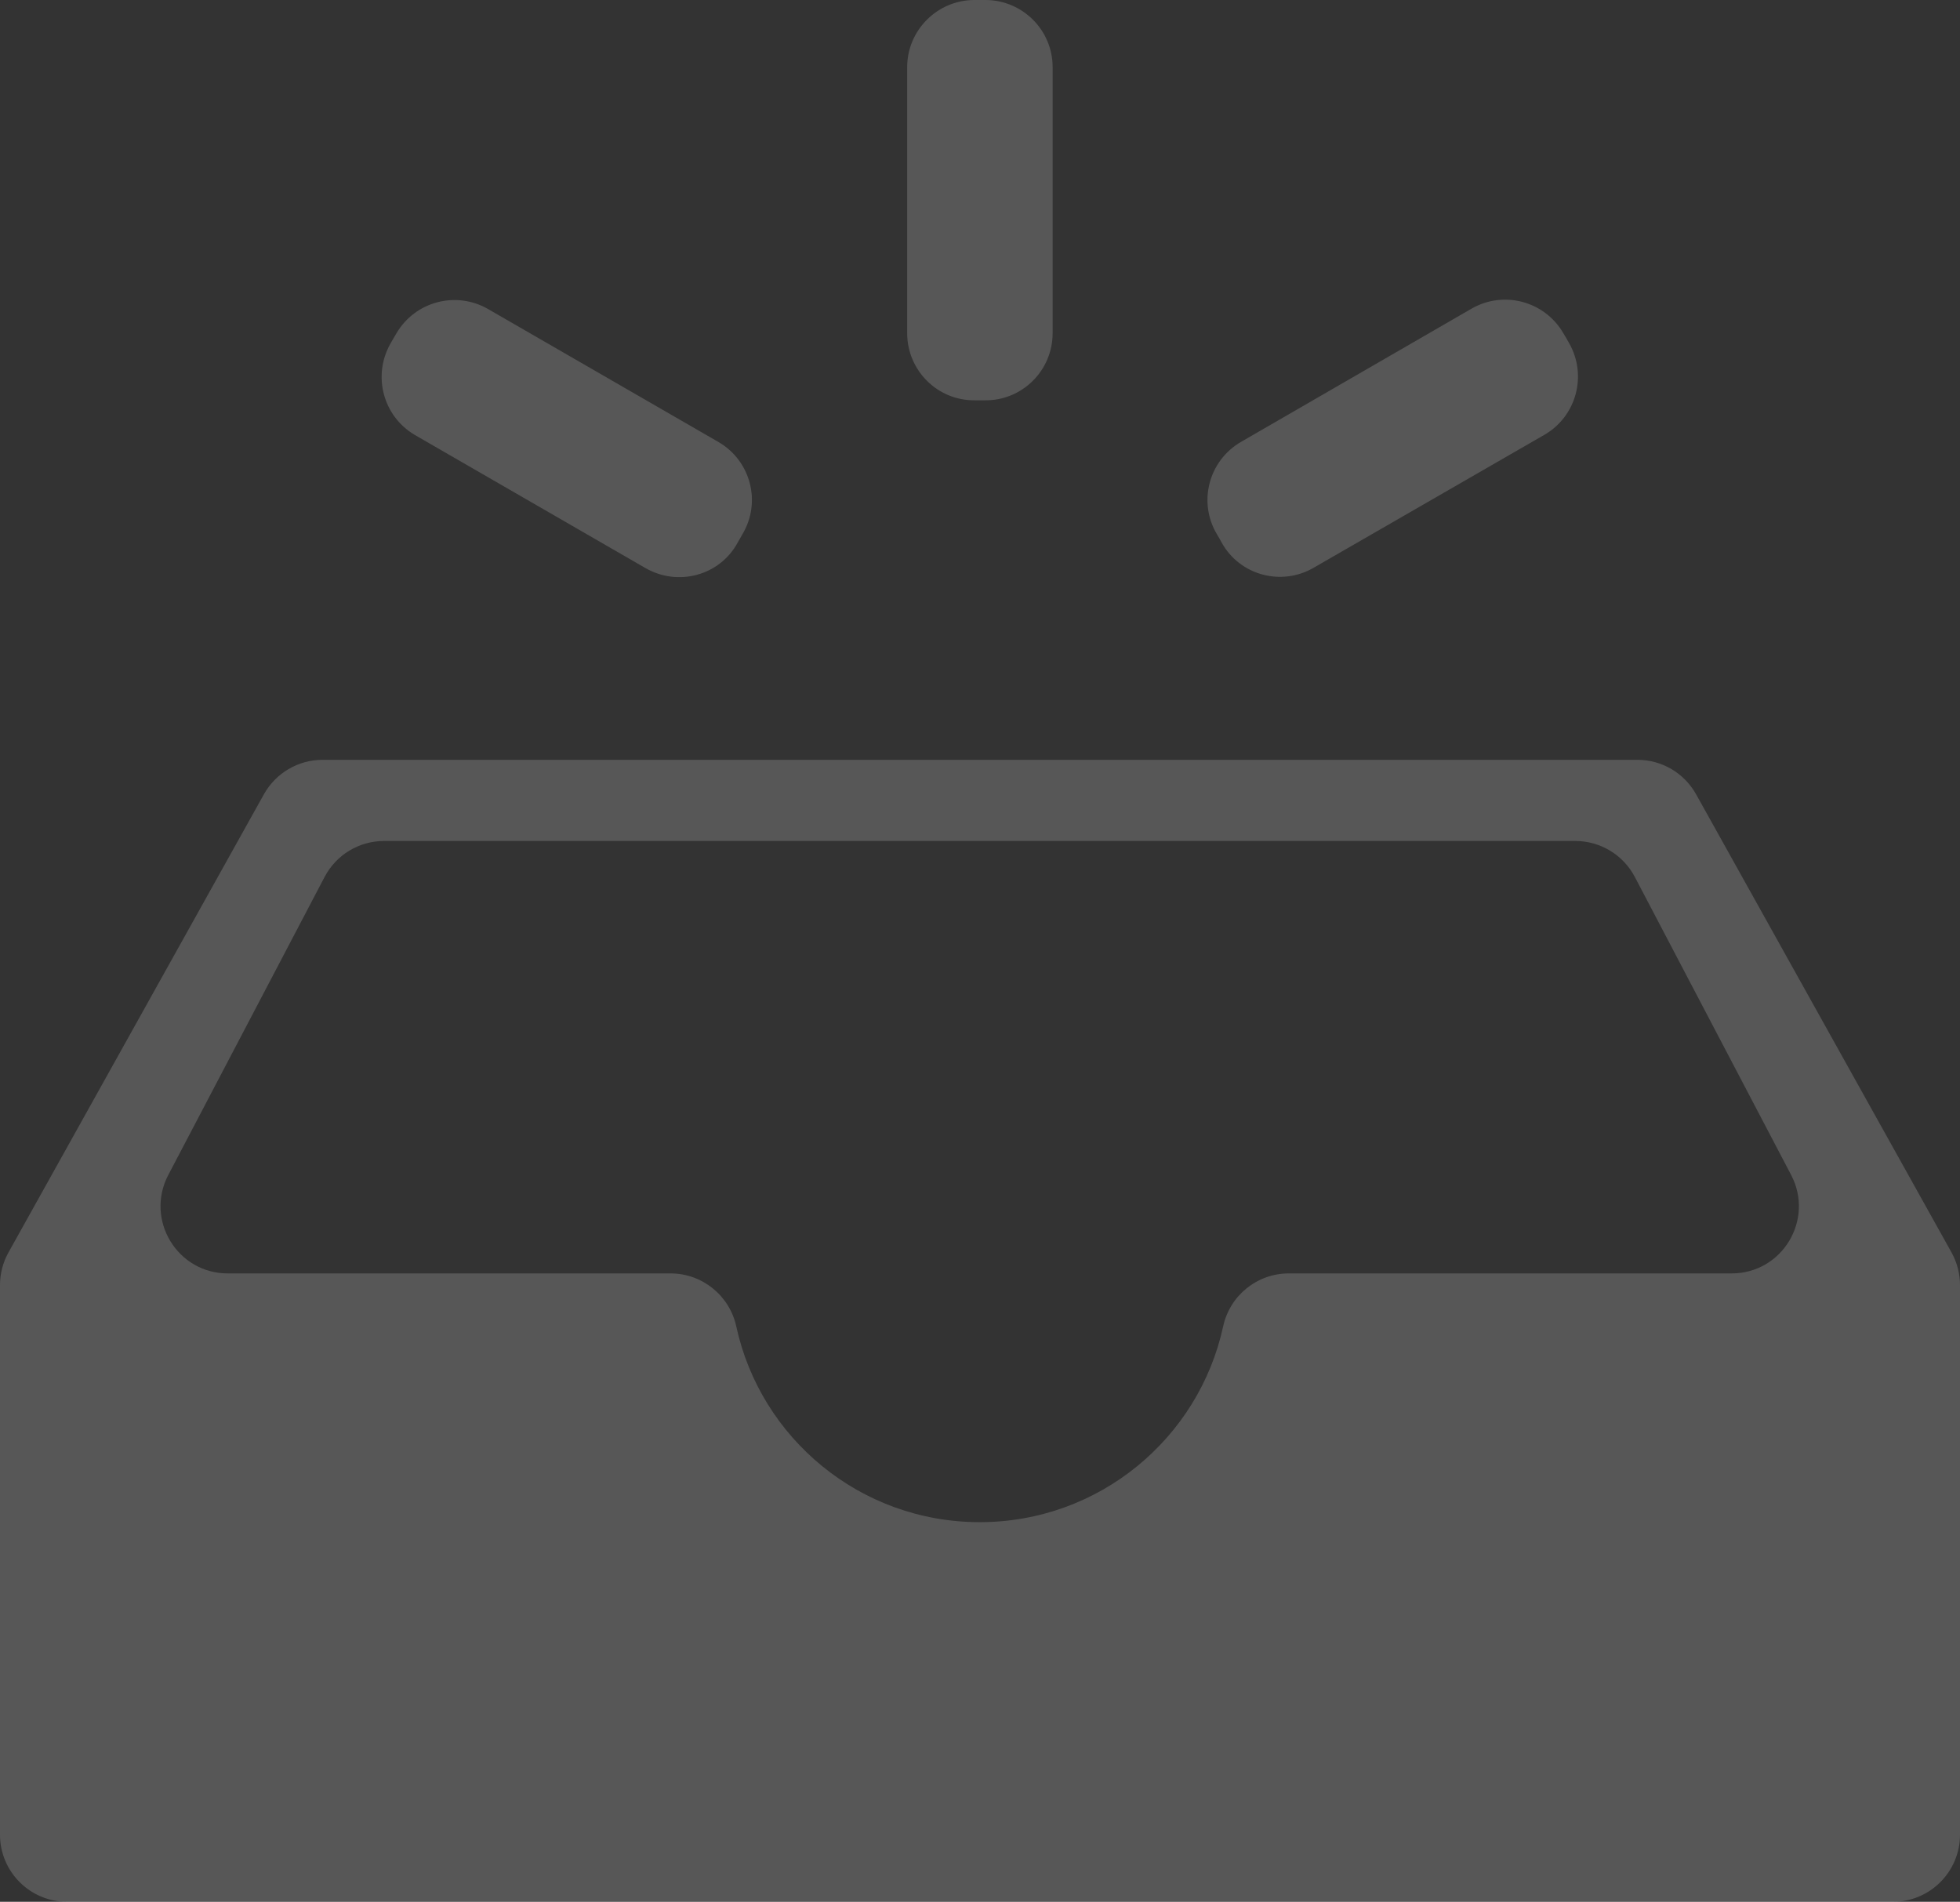 <?xml version="1.0" encoding="UTF-8"?>
<svg width="202px" height="196px" viewBox="0 0 202 196" version="1.1" xmlns="http://www.w3.org/2000/svg" xmlns:xlink="http://www.w3.org/1999/xlink">
    <rect x="0" y="0" width="202" height="196" fill="#333333" stroke="none"/>
    <!-- Generator: Sketch 55 (78076) - https://sketchapp.com -->
    <title>empty</title>
    <desc>Created with Sketch.</desc>
    <g id="Page-2" stroke="none" stroke-width="1" fill="none" fill-rule="evenodd" opacity="0.197">
        <g id="评论为空" transform="translate(-274, -922)">
            <g id="empty" transform="translate(274, 916)">
                <rect id="矩形" fill="#000000" opacity="0" x="0" y="0" width="202" height="202"></rect>
                <path d="M168.764,84.309 L33.236,84.309 C30.731,84.309 28.423,85.67 27.2,87.859 L0.868,135.089 C0.296,136.114 0,137.278 0,138.461 L0,195.078 C0,198.904 3.097,202 6.923,202 L195.077,202 C198.903,202 202,198.904 202,195.078 L202,138.461 C202,137.278 201.704,136.134 201.132,135.089 L174.8,87.859 C173.577,85.67 171.269,84.309 168.764,84.309 Z M132.826,137.239 C129.571,137.239 126.751,139.506 126.06,142.701 C123.555,154.237 113.279,162.875 100.97,162.875 C88.662,162.875 78.386,154.237 75.881,142.701 C75.19,139.526 72.37,137.239 69.115,137.239 L23.472,137.239 C18.265,137.239 14.932,131.717 17.338,127.102 L33.453,96.378 C34.656,94.091 37.003,92.671 39.587,92.671 L162.353,92.671 C164.918,92.671 167.285,94.091 168.488,96.378 L184.603,127.102 C187.009,131.717 183.676,137.239 178.469,137.239 L132.826,137.239 Z M161.722,41.378 C161.525,41.023 161.308,40.649 161.091,40.294 C159.158,37.02 154.957,35.916 151.663,37.809 L127.914,51.534 C124.561,53.467 123.437,57.766 125.429,61.079 C125.606,61.355 125.764,61.651 125.922,61.946 C127.796,65.299 132.076,66.443 135.39,64.51 L159.178,50.805 C162.472,48.892 163.596,44.691 161.722,41.378 Z M74.046,51.554 L50.298,37.848 C47.004,35.955 42.802,37.059 40.869,40.333 C40.652,40.688 40.455,41.043 40.238,41.418 C38.364,44.731 39.489,48.931 42.783,50.844 L66.531,64.55 C69.865,66.462 74.145,65.338 75.999,61.966 C76.157,61.67 76.334,61.394 76.492,61.099 C78.504,57.785 77.38,53.486 74.046,51.554 L74.046,51.554 Z M100.99,47.255 L101.483,47.255 C105.33,47.314 108.485,44.198 108.485,40.333 L108.485,12.922 C108.485,9.116 105.408,6.039 101.621,6 L100.359,6 C96.572,6.039 93.495,9.136 93.495,12.922 L93.495,40.333 C93.495,44.178 96.631,47.314 100.497,47.255 L100.99,47.255 Z" id="形状" fill="#EDEDED" fill-rule="nonzero"></path>
            </g>
        </g>
    </g>
</svg>